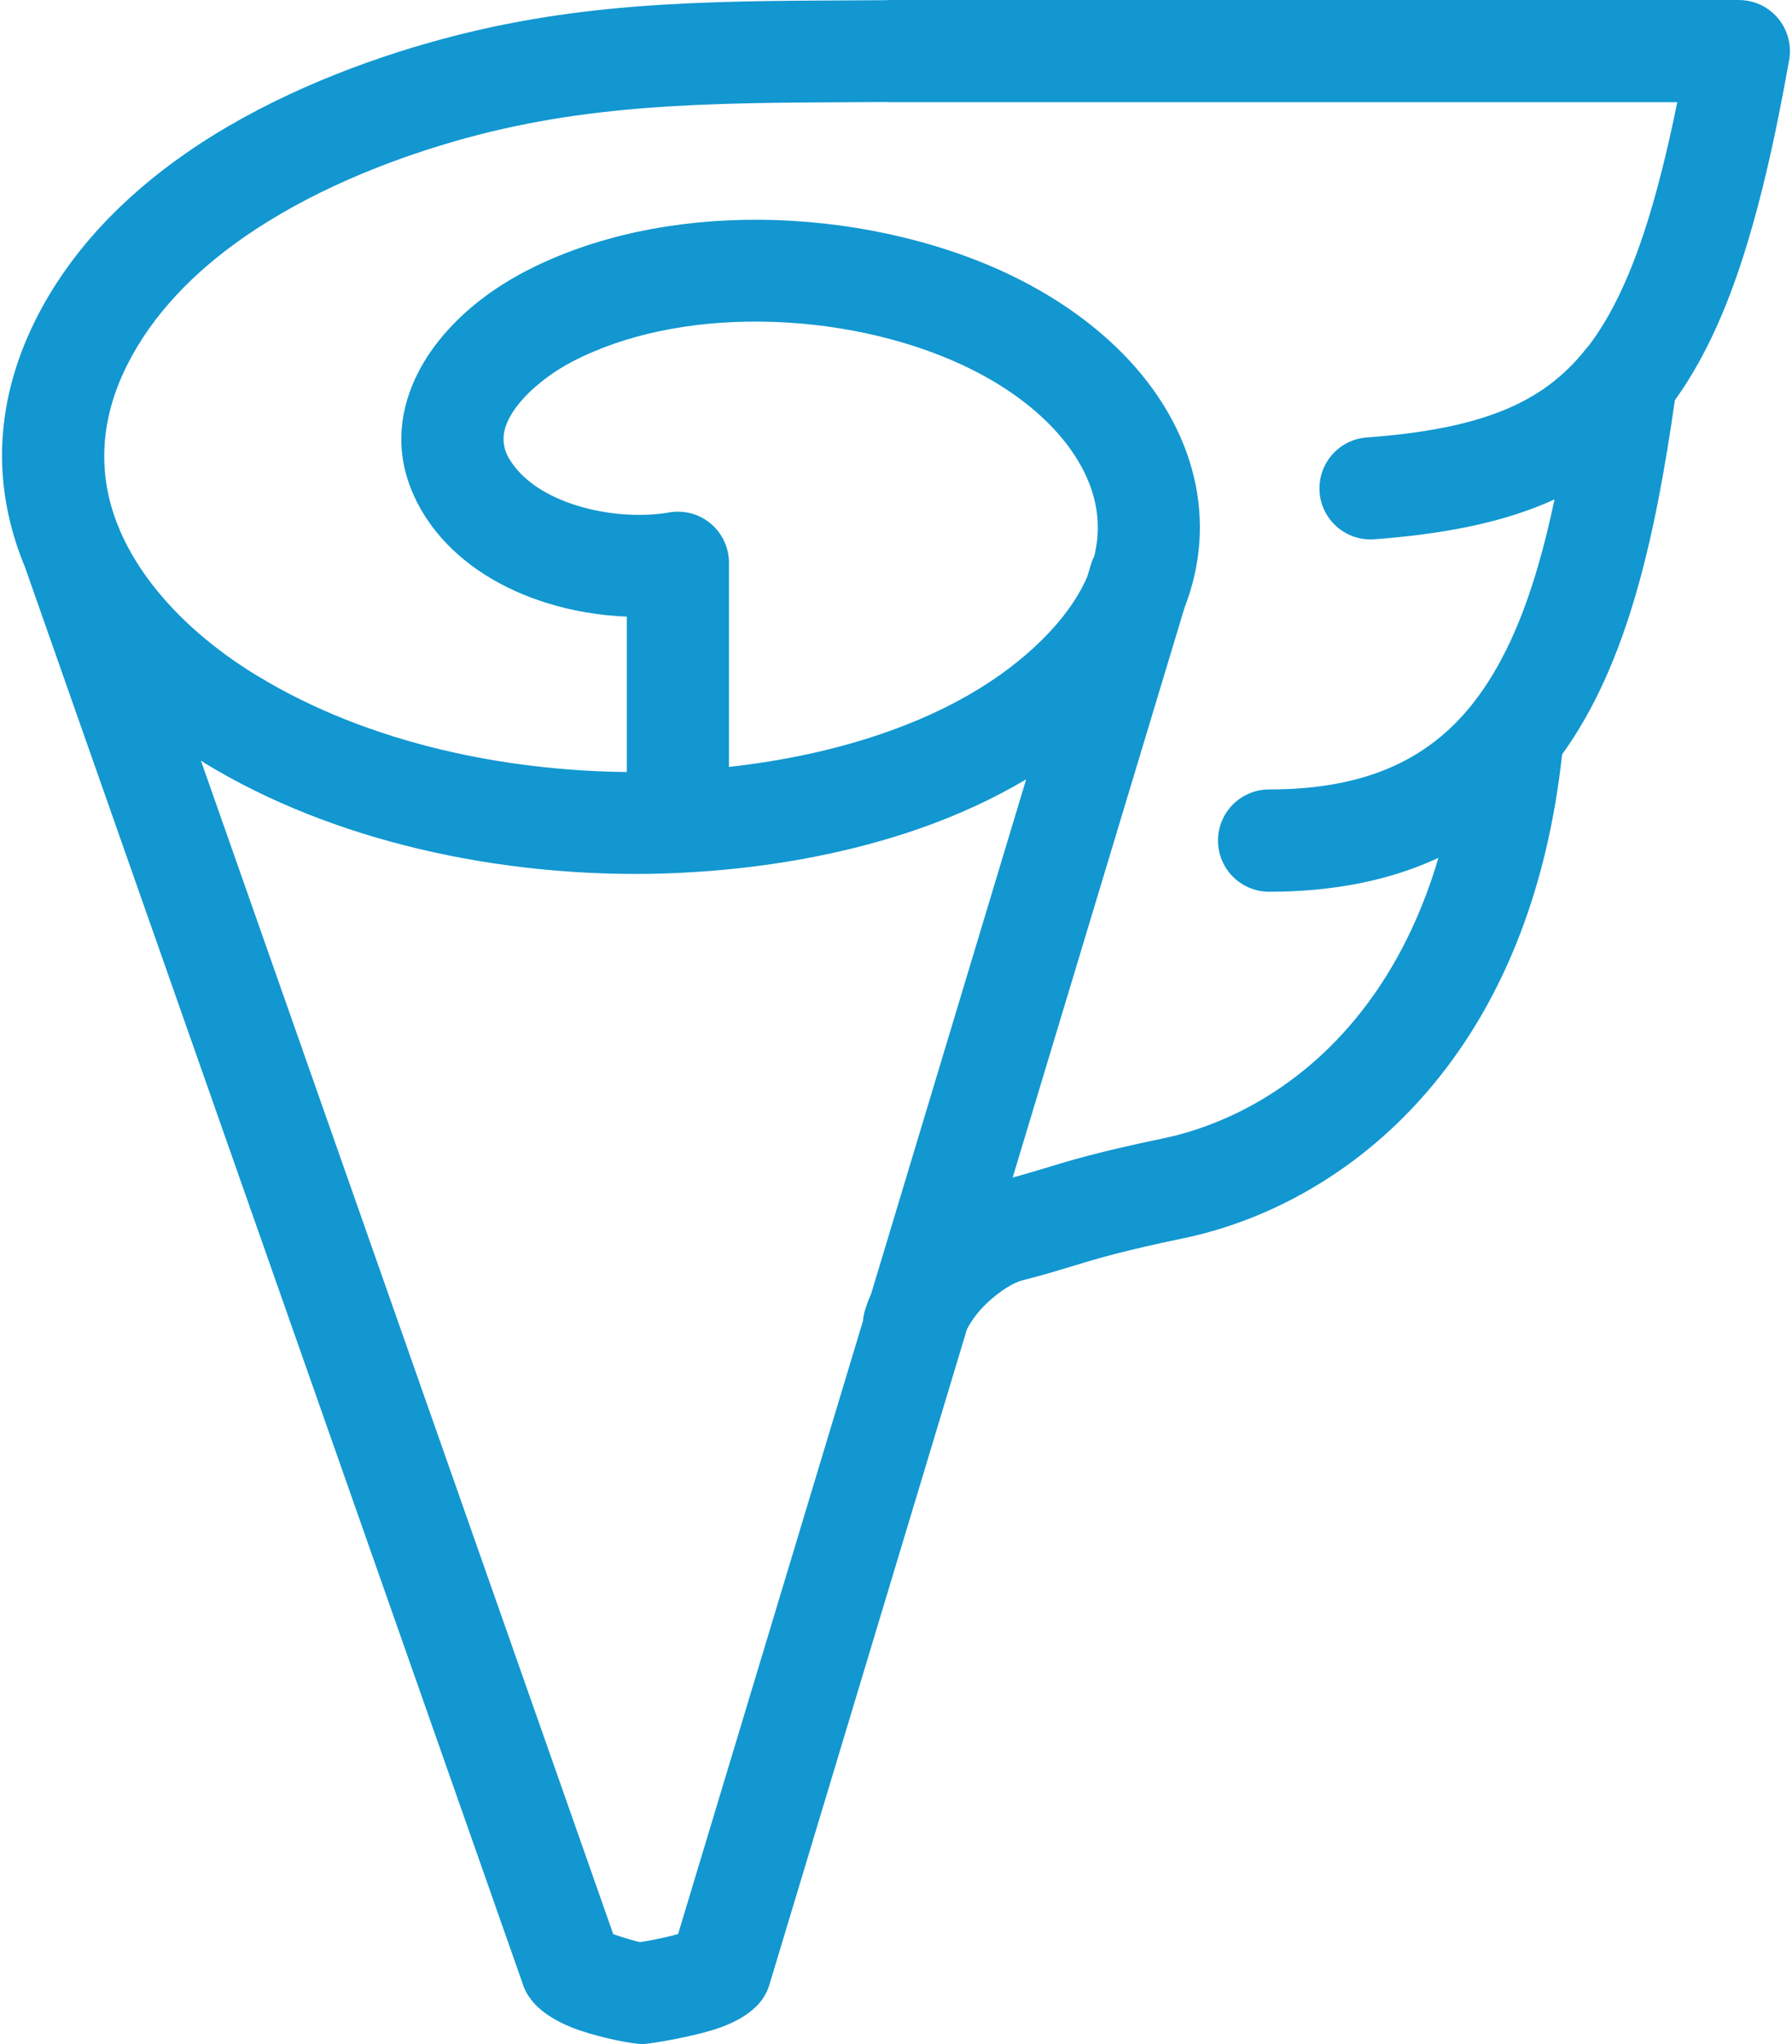 <?xml version="1.0" encoding="UTF-8"?>
<!DOCTYPE svg PUBLIC "-//W3C//DTD SVG 1.1//EN" "http://www.w3.org/Graphics/SVG/1.1/DTD/svg11.dtd">
<!-- Creator: CorelDRAW 2019 (64-Bit Не для перепродажи) -->
<svg xmlns="http://www.w3.org/2000/svg" xml:space="preserve" width="100px" height="114px" version="1.1" style="shape-rendering:geometricPrecision; text-rendering:geometricPrecision; image-rendering:optimizeQuality; fill-rule:evenodd; clip-rule:evenodd"
viewBox="0 0 20009 22862"
 xmlns:xlink="http://www.w3.org/1999/xlink"
 xmlns:xodm="http://www.corel.com/coreldraw/odm/2003">
 <defs>
  <style type="text/css">
   <![CDATA[
    .fil0 {fill:#1297D0;fill-rule:nonzero}
   ]]>
  </style>
 </defs>
 <g id="Layer_x0020_1">
  <path class="fil0" d="M15355 6032c-315,22 -588,-215 -610,-529 -22,-315 215,-588 529,-610 619,-46 1123,-138 1532,-305 374,-152 674,-373 922,-688 9,-11 17,-21 27,-31 238,-312 437,-721 613,-1246 139,-416 263,-907 380,-1480l-8813 0c-16,0 -31,-1 -47,-2l-349 2c-1647,8 -3008,14 -4477,438l1 0c-771,223 -1632,568 -2362,1077 -546,380 -1014,852 -1303,1429 -322,644 -316,1250 -105,1782l4 10c10,20 19,41 26,63 283,648 860,1208 1533,1617l1 1 1 -1c622,380 1329,651 2060,826 684,163 1392,243 2074,250l0 -1738c-298,-12 -607,-62 -900,-154 -478,-149 -924,-411 -1236,-799 -80,-99 -147,-203 -203,-310 -239,-458 -230,-907 -65,-1317 146,-362 413,-679 727,-931 165,-132 348,-250 534,-347 775,-405 1698,-586 2618,-581 978,5 1963,219 2767,594 511,239 954,545 1303,898 403,408 683,882 803,1392 111,470 84,964 -108,1459l-1922 6370c128,-35 228,-65 331,-96 303,-93 630,-192 1353,-342 750,-157 1611,-609 2274,-1491 329,-437 610,-981 807,-1647l-37 17c-519,234 -1131,362 -1858,362 -316,0 -572,-256 -572,-572 0,-316 256,-572 572,-572 561,0 1017,-91 1389,-259 358,-161 647,-397 881,-690 329,-412 563,-943 740,-1552 69,-236 129,-484 184,-743 -46,21 -92,41 -139,60 -527,215 -1142,331 -1880,386zm-13129 2476l4614 13125 11 4c130,45 254,80 289,85 51,-5 248,-41 426,-90l2069 -6858c3,-41 11,-81 23,-121 20,-64 43,-125 69,-184l1734 -5752c-372,221 -771,402 -1183,547 -875,307 -1811,455 -2660,497 -18,2 -36,3 -54,3l-1 0c-53,2 -106,4 -158,6 -889,27 -1835,-59 -2751,-278 -846,-202 -1665,-517 -2390,-959l1 -1 -39 -24zm3715 13882c-18,-20 -34,-42 -49,-65l-4 -5 0 -1c-20,-30 -36,-62 -49,-96 -6,-14 -11,-29 -15,-43l-5570 -15845 -19 -46c-327,-823 -341,-1746 140,-2711 384,-766 984,-1377 1674,-1858 840,-585 1821,-980 2697,-1233l0 1 2 -1c1622,-468 3054,-475 4787,-483l347 -2c18,-1 35,-2 53,-2l9502 0 0 0c33,0 66,3 99,9 310,54 518,350 464,661 -162,913 -338,1675 -552,2314 -201,600 -437,1090 -727,1492 -110,767 -242,1500 -437,2170 -197,677 -459,1285 -825,1792 -165,1508 -648,2647 -1280,3487 -853,1135 -1973,1719 -2953,1924 -692,144 -983,232 -1255,315 -175,53 -342,104 -550,156 -96,24 -256,116 -411,267 -83,81 -158,176 -212,282l-2202 7303c-7,28 -17,55 -28,83 -11,25 -23,50 -38,73l-6 10c-28,45 -63,86 -102,121 -125,116 -302,198 -493,254 -231,68 -541,123 -682,142 -13,2 -27,3 -40,5 -11,1 -20,2 -26,2l0 -1 -16 1c-104,1 -435,-63 -686,-148 -10,-3 -21,-6 -31,-10 -197,-69 -380,-170 -501,-306l-6 -8zm6204 -15940l41 -137c10,-33 22,-63 37,-93 53,-211 52,-420 5,-619 -71,-301 -247,-591 -504,-852 -255,-258 -586,-485 -973,-665 -658,-307 -1473,-483 -2289,-487 -746,-4 -1484,136 -2086,451 -118,62 -236,138 -346,227 -174,139 -317,301 -383,466 -47,115 -50,241 15,366 20,37 47,78 83,123 158,197 408,337 686,424 339,105 706,129 1010,82 40,-8 81,-13 123,-13 316,0 571,256 571,572l0 2283c585,-65 1193,-188 1768,-391 653,-230 1261,-562 1733,-1028 227,-224 388,-448 490,-666l19 -43z"/>
 </g>
</svg>
